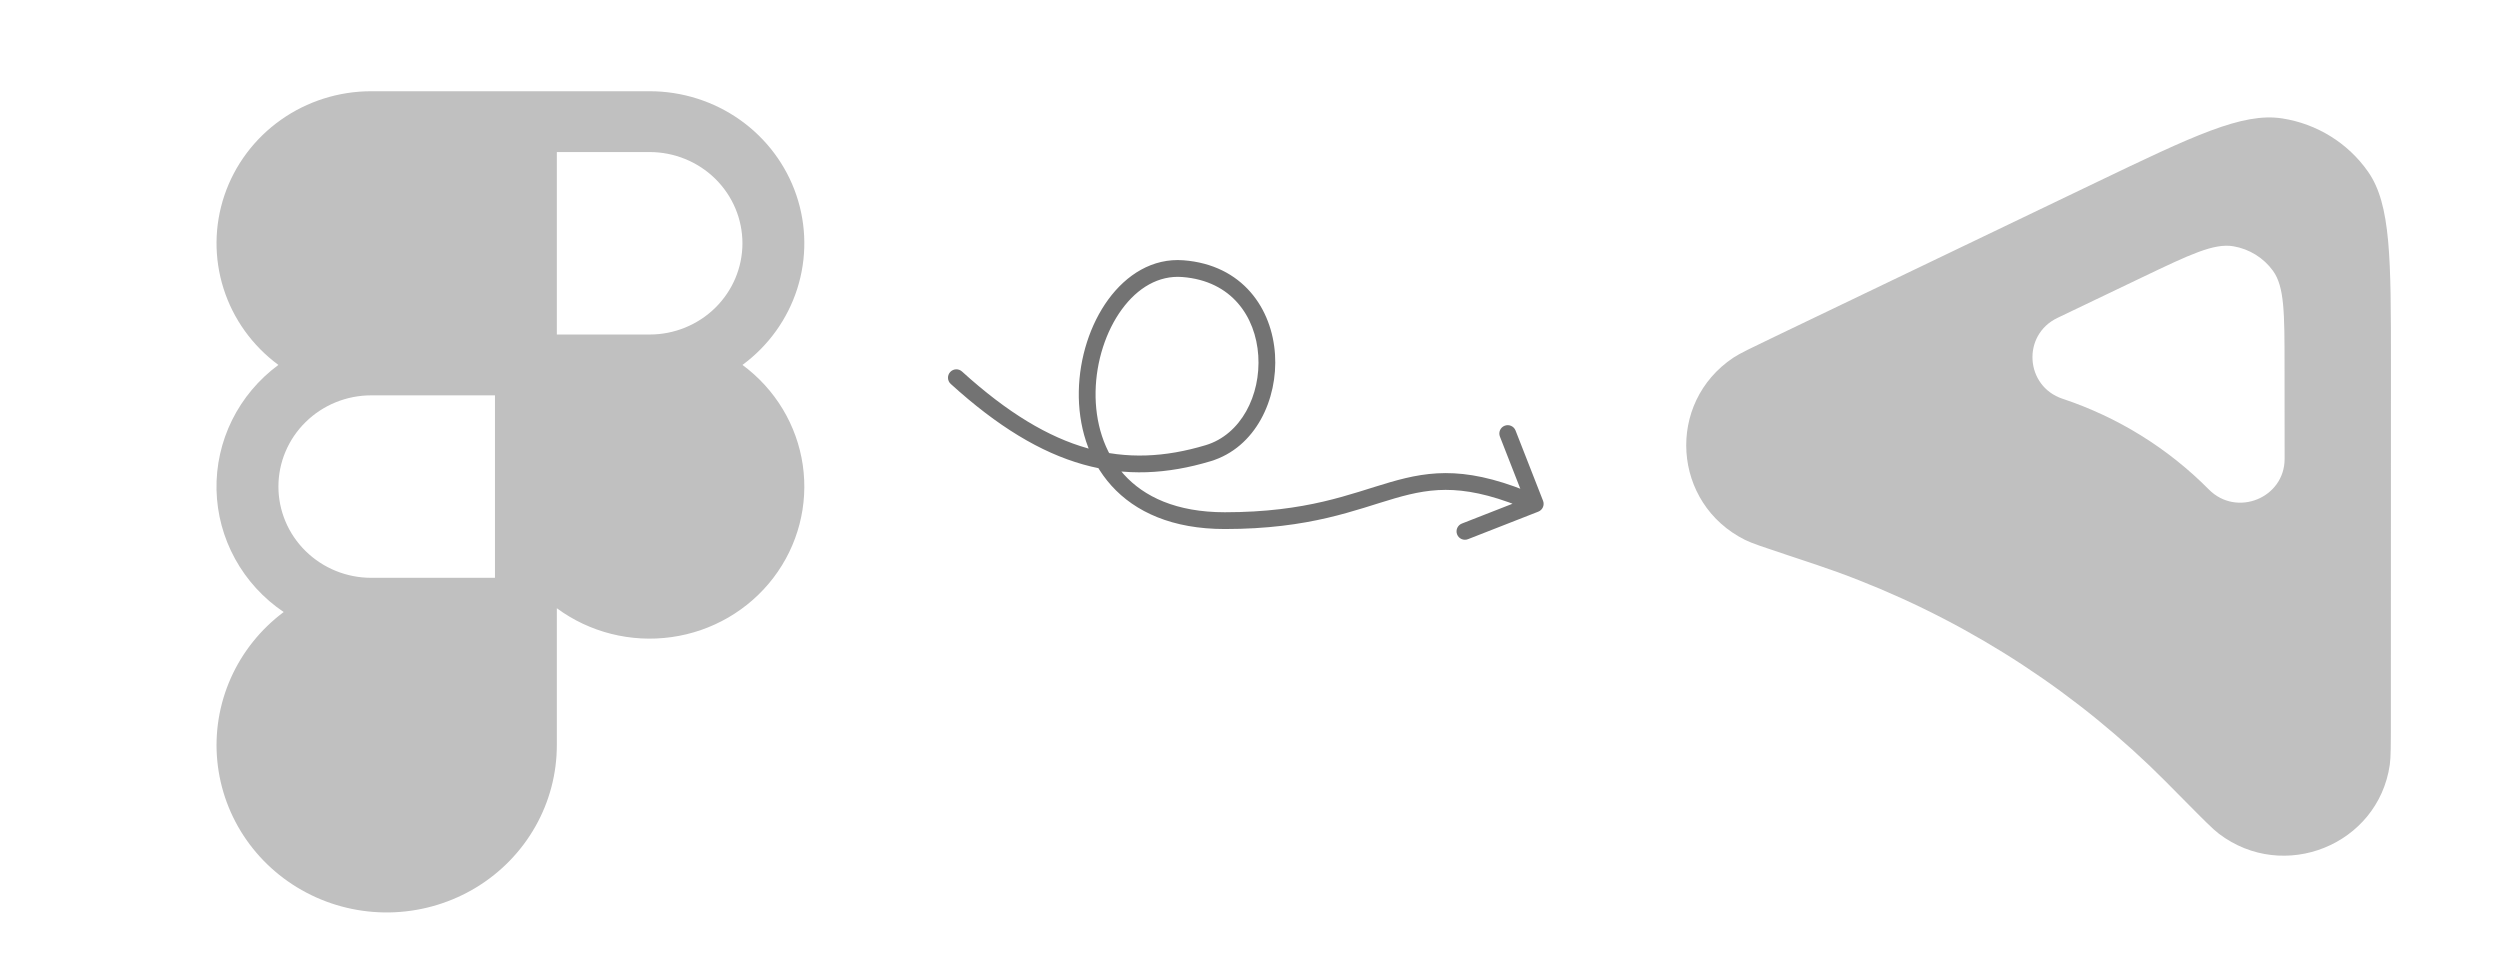 <svg width="149" height="58" viewBox="0 0 149 58" fill="none" xmlns="http://www.w3.org/2000/svg" xmlns:xlink="http://www.w3.org/1999/xlink">
<path d="M44.25 21.75C45.798 20.609 46.941 19.018 47.518 17.202C48.095 15.387 48.076 13.439 47.464 11.634C46.852 9.83 45.678 8.26 44.109 7.148C42.539 6.036 40.653 5.438 38.718 5.438H22.125C20.19 5.438 18.304 6.036 16.735 7.148C15.165 8.26 13.991 9.83 13.379 11.634C12.767 13.439 12.748 15.387 13.325 17.202C13.902 19.018 15.046 20.609 16.593 21.75C15.422 22.613 14.476 23.739 13.834 25.033C13.193 26.328 12.874 27.753 12.905 29.193C12.936 30.632 13.316 32.044 14.012 33.31C14.708 34.577 15.701 35.663 16.909 36.477C15.535 37.504 14.451 38.858 13.758 40.412C13.066 41.966 12.788 43.669 12.952 45.358C13.116 47.047 13.715 48.667 14.694 50.065C15.672 51.462 16.998 52.591 18.544 53.344C20.091 54.098 21.807 54.451 23.531 54.37C25.255 54.288 26.93 53.776 28.396 52.881C29.862 51.986 31.072 50.738 31.91 49.255C32.749 47.772 33.188 46.103 33.187 44.406V36.25C35.143 37.692 37.602 38.311 40.022 37.971C42.443 37.632 44.627 36.36 46.093 34.438C47.56 32.515 48.19 30.098 47.845 27.718C47.499 25.339 46.206 23.192 44.25 21.75ZM29.5 34.438H22.125C20.658 34.438 19.251 33.865 18.214 32.845C17.176 31.825 16.593 30.442 16.593 29C16.593 27.558 17.176 26.175 18.214 25.155C19.251 24.135 20.658 23.562 22.125 23.562H29.5V34.438ZM38.718 19.938H33.187V9.062H38.718C40.185 9.062 41.592 9.635 42.63 10.655C43.667 11.675 44.25 13.058 44.25 14.5C44.25 15.942 43.667 17.325 42.63 18.345C41.592 19.365 40.185 19.938 38.718 19.938Z" fill="#BEBEBE"/>
<path d="M44.25 21.75C45.798 20.609 46.941 19.018 47.518 17.202C48.095 15.387 48.076 13.439 47.464 11.634C46.852 9.83 45.678 8.26 44.109 7.148C42.539 6.036 40.653 5.438 38.718 5.438H22.125C20.19 5.438 18.304 6.036 16.735 7.148C15.165 8.26 13.991 9.83 13.379 11.634C12.767 13.439 12.748 15.387 13.325 17.202C13.902 19.018 15.046 20.609 16.593 21.75C15.422 22.613 14.476 23.739 13.834 25.033C13.193 26.328 12.874 27.753 12.905 29.193C12.936 30.632 13.316 32.044 14.012 33.31C14.708 34.577 15.701 35.663 16.909 36.477C15.535 37.504 14.451 38.858 13.758 40.412C13.066 41.966 12.788 43.669 12.952 45.358C13.116 47.047 13.715 48.667 14.694 50.065C15.672 51.462 16.998 52.591 18.544 53.344C20.091 54.098 21.807 54.451 23.531 54.37C25.255 54.288 26.93 53.776 28.396 52.881C29.862 51.986 31.072 50.738 31.91 49.255C32.749 47.772 33.188 46.103 33.187 44.406V36.25C35.143 37.692 37.602 38.311 40.022 37.971C42.443 37.632 44.627 36.36 46.093 34.438C47.56 32.515 48.19 30.098 47.845 27.718C47.499 25.339 46.206 23.192 44.25 21.75ZM29.5 34.438H22.125C20.658 34.438 19.251 33.865 18.214 32.845C17.176 31.825 16.593 30.442 16.593 29C16.593 27.558 17.176 26.175 18.214 25.155C19.251 24.135 20.658 23.562 22.125 23.562H29.5V34.438ZM38.718 19.938H33.187V9.062H38.718C40.185 9.062 41.592 9.635 42.63 10.655C43.667 11.675 44.25 13.058 44.25 14.5C44.25 15.942 43.667 17.325 42.63 18.345C41.592 19.365 40.185 19.938 38.718 19.938Z" fill="url(#pattern0_531_2265)" fill-opacity="0.2"/>
<path fill-rule="evenodd" clip-rule="evenodd" d="M136.017 7.058C133.645 6.69 130.721 8.093 124.873 10.9L105.773 20.066C104.381 20.734 103.684 21.068 103.309 21.318C99.27 24.013 99.658 30.015 104.011 32.18C104.415 32.381 105.149 32.624 106.616 33.112C108.062 33.592 108.786 33.832 109.493 34.09C116.446 36.618 122.791 40.552 128.122 45.643C128.664 46.16 129.198 46.7 130.265 47.779C131.348 48.873 131.89 49.42 132.249 49.692C136.115 52.625 141.741 50.353 142.431 45.58C142.495 45.137 142.495 44.371 142.495 42.84L142.5 21.832C142.501 15.399 142.502 12.183 141.133 10.23C139.938 8.525 138.089 7.379 136.017 7.058ZM136.16 21.808L136.164 27.346C136.166 29.683 133.301 30.842 131.648 29.174C129.213 26.716 126.226 24.863 122.93 23.767C120.692 23.022 120.496 19.965 122.622 18.947L127.659 16.535C130.521 15.166 131.952 14.481 133.112 14.678C134.062 14.84 134.91 15.366 135.471 16.141C136.157 17.088 136.158 18.661 136.16 21.808Z" fill="#BEBEBE"/>
<path fill-rule="evenodd" clip-rule="evenodd" d="M136.017 7.058C133.645 6.69 130.721 8.093 124.873 10.9L105.773 20.066C104.381 20.734 103.684 21.068 103.309 21.318C99.27 24.013 99.658 30.015 104.011 32.18C104.415 32.381 105.149 32.624 106.616 33.112C108.062 33.592 108.786 33.832 109.493 34.09C116.446 36.618 122.791 40.552 128.122 45.643C128.664 46.16 129.198 46.7 130.265 47.779C131.348 48.873 131.89 49.42 132.249 49.692C136.115 52.625 141.741 50.353 142.431 45.58C142.495 45.137 142.495 44.371 142.495 42.84L142.5 21.832C142.501 15.399 142.502 12.183 141.133 10.23C139.938 8.525 138.089 7.379 136.017 7.058ZM136.16 21.808L136.164 27.346C136.166 29.683 133.301 30.842 131.648 29.174C129.213 26.716 126.226 24.863 122.93 23.767C120.692 23.022 120.496 19.965 122.622 18.947L127.659 16.535C130.521 15.166 131.952 14.481 133.112 14.678C134.062 14.84 134.91 15.366 135.471 16.141C136.157 17.088 136.158 18.661 136.16 21.808Z" fill="url(#pattern1_531_2265)" fill-opacity="0.2"/>
<path d="M57.336 22.142C57.132 21.956 56.816 21.971 56.63 22.175C56.444 22.38 56.459 22.696 56.664 22.882L57 22.512L57.336 22.142ZM72 27.012L71.856 26.533L72 27.012ZM73 31.03L73 31.53L73 31.03ZM91.682 30.495C91.939 30.395 92.066 30.105 91.966 29.848L90.326 25.657C90.225 25.4 89.935 25.273 89.678 25.374C89.421 25.474 89.294 25.764 89.395 26.021L90.852 29.747L87.127 31.204C86.87 31.305 86.743 31.595 86.844 31.852C86.944 32.109 87.234 32.236 87.492 32.135L91.682 30.495ZM57 22.512L56.664 22.882C59.449 25.414 62.016 26.965 64.552 27.681C67.096 28.398 69.569 28.263 72.144 27.491L72 27.012L71.856 26.533C69.431 27.261 67.154 27.375 64.823 26.718C62.484 26.058 60.051 24.609 57.336 22.142L57 22.512ZM72 27.012L72.144 27.491C74.848 26.68 76.165 23.777 75.991 21.125C75.903 19.782 75.435 18.448 74.53 17.41C73.619 16.364 72.288 15.648 70.538 15.513L70.5 16.012L70.462 16.51C71.962 16.626 73.046 17.229 73.776 18.067C74.514 18.913 74.917 20.027 74.993 21.191C75.148 23.553 73.966 25.9 71.856 26.533L72 27.012ZM70.5 16.012L70.538 15.513C68.689 15.371 67.13 16.376 66.051 17.853C64.974 19.328 64.332 21.323 64.297 23.324C64.261 25.329 64.834 27.386 66.244 28.948C67.663 30.519 69.876 31.53 73 31.53L73 31.03L73 30.53C70.103 30.53 68.181 29.601 66.986 28.278C65.784 26.946 65.265 25.155 65.297 23.342C65.329 21.527 65.914 19.736 66.859 18.442C67.803 17.15 69.061 16.403 70.462 16.51L70.5 16.012ZM73 31.03L73 31.53C78.088 31.53 80.793 30.377 83.139 29.698C84.302 29.361 85.366 29.143 86.614 29.209C87.866 29.275 89.337 29.629 91.3 30.488L91.5 30.03L91.7 29.572C89.663 28.68 88.072 28.285 86.667 28.21C85.259 28.136 84.073 28.386 82.861 28.737C80.457 29.433 77.912 30.53 73 30.53L73 31.03Z" fill="#737373"/>
<defs>
<pattern id="pattern0_531_2265" patternUnits="userSpaceOnUse" patternTransform="matrix(8.565 0 0 16.049 25.049 5.438)" preserveAspectRatio="none" viewBox="0 8.59868e-05 23.791 44.581" width="1" height="1">
<use xlink:href="#pattern0_531_2265_inner" transform="translate(-35.687 -22.29)"/>
<use xlink:href="#pattern0_531_2265_inner" transform="translate(-11.896 -22.29)"/>
<use xlink:href="#pattern0_531_2265_inner" transform="translate(11.896 -22.29)"/>
<use xlink:href="#pattern0_531_2265_inner" transform="translate(-47.582 0)"/>
<use xlink:href="#pattern0_531_2265_inner" transform="translate(-23.791 0)"/>
<g id="pattern0_531_2265_inner">
<rect width="39.654" height="1.619" transform="matrix(0.732 0.682 0.682 -0.732 0 1.184)" fill="#ECECEC"/>
</g>
<use xlink:href="#pattern0_531_2265_inner" transform="translate(-35.687 22.29)"/>
<use xlink:href="#pattern0_531_2265_inner" transform="translate(-11.896 22.29)"/>
<use xlink:href="#pattern0_531_2265_inner" transform="translate(11.896 22.29)"/>
</pattern><pattern id="pattern1_531_2265" patternUnits="userSpaceOnUse" patternTransform="matrix(8.565 0 0 16.049 115.465 6.69)" preserveAspectRatio="none" viewBox="0 8.59868e-05 23.791 44.581" width="1" height="1">
<use xlink:href="#pattern1_531_2265_inner" transform="translate(-35.687 -22.29)"/>
<use xlink:href="#pattern1_531_2265_inner" transform="translate(-11.896 -22.29)"/>
<use xlink:href="#pattern1_531_2265_inner" transform="translate(11.896 -22.29)"/>
<use xlink:href="#pattern1_531_2265_inner" transform="translate(-47.582 0)"/>
<use xlink:href="#pattern1_531_2265_inner" transform="translate(-23.791 0)"/>
<g id="pattern1_531_2265_inner">
<rect width="39.654" height="1.619" transform="matrix(0.732 0.682 0.682 -0.732 0 1.184)" fill="#ECECEC"/>
</g>
<use xlink:href="#pattern1_531_2265_inner" transform="translate(-35.687 22.29)"/>
<use xlink:href="#pattern1_531_2265_inner" transform="translate(-11.896 22.29)"/>
<use xlink:href="#pattern1_531_2265_inner" transform="translate(11.896 22.29)"/>
</pattern></defs>
</svg>
